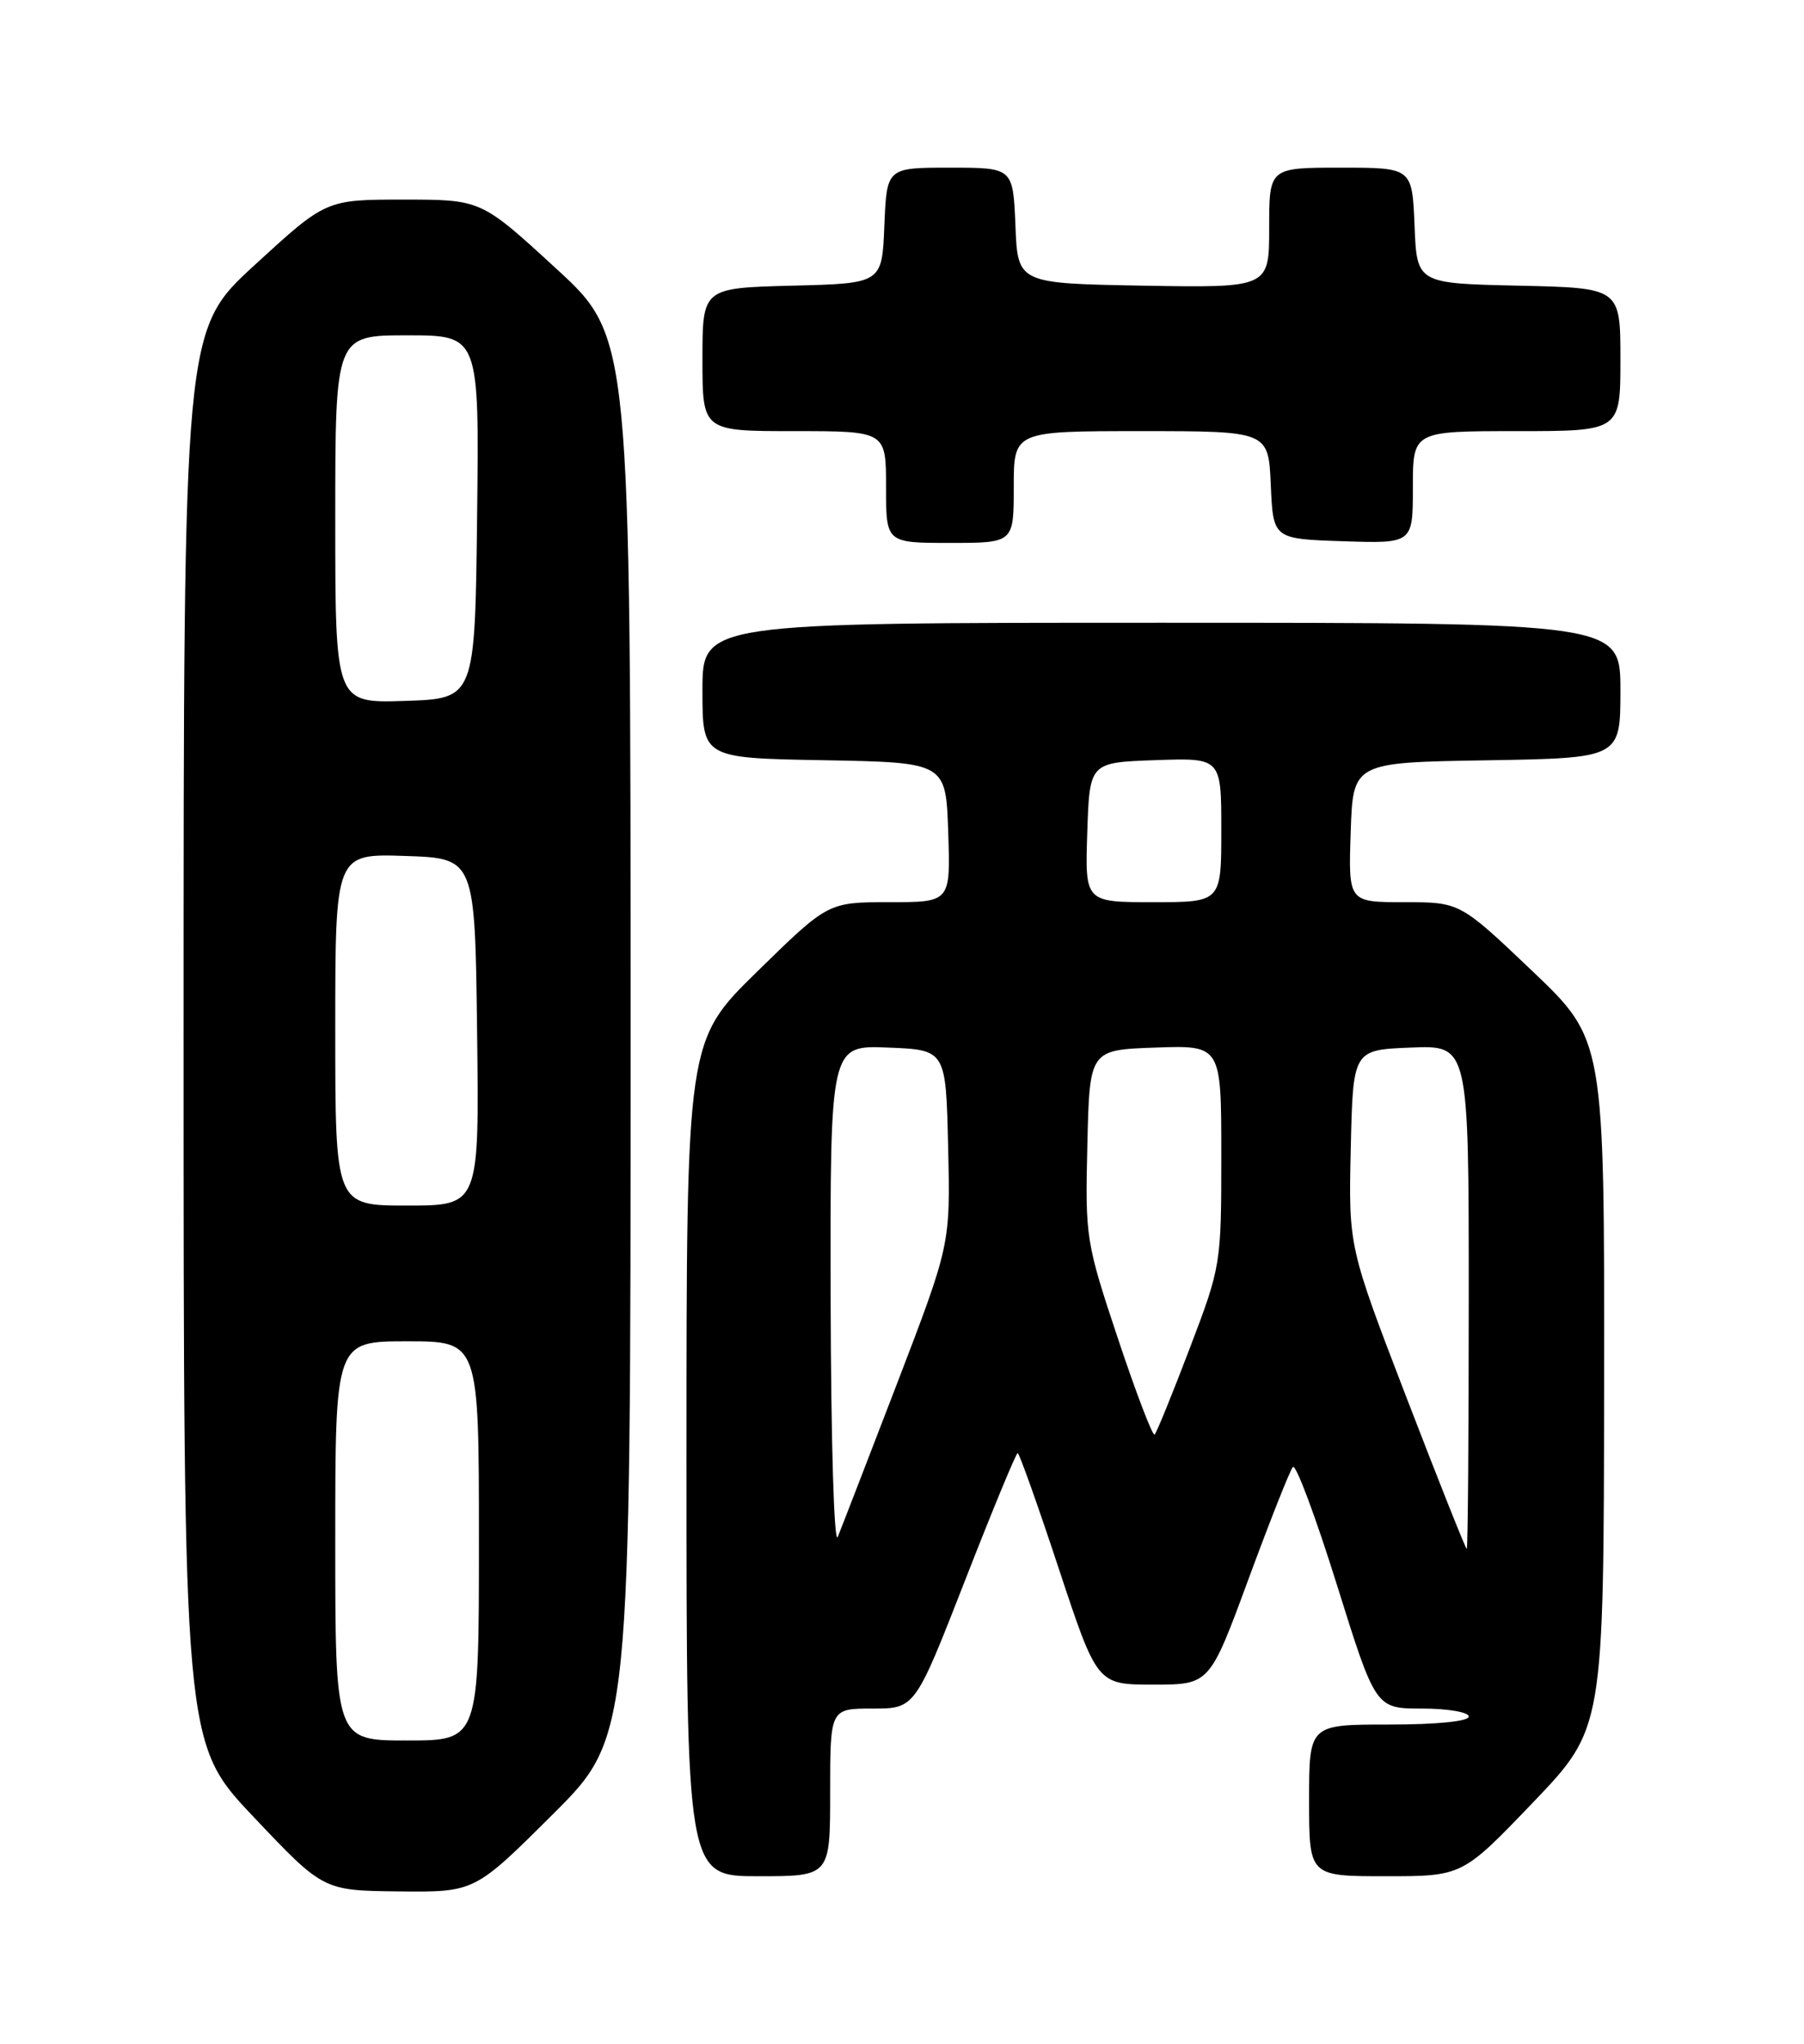 <?xml version="1.0" encoding="UTF-8" standalone="no"?>
<!DOCTYPE svg PUBLIC "-//W3C//DTD SVG 1.1//EN" "http://www.w3.org/Graphics/SVG/1.1/DTD/svg11.dtd" >
<svg xmlns="http://www.w3.org/2000/svg" xmlns:xlink="http://www.w3.org/1999/xlink" version="1.1" viewBox="0 0 226 256">
 <g >
 <path fill="currentColor"
d=" M 69.23 227.27 C 79.00 217.54 79.00 217.54 79.00 129.87 C 79.00 42.19 79.00 42.19 69.63 33.60 C 60.27 25.00 60.27 25.00 50.56 25.00 C 40.84 25.00 40.84 25.00 31.92 33.18 C 23.00 41.36 23.00 41.36 23.00 129.84 C 23.00 218.31 23.00 218.31 31.75 227.55 C 40.50 236.80 40.50 236.80 49.98 236.90 C 59.46 237.00 59.46 237.00 69.23 227.27 Z  M 104.00 224.50 C 104.00 214.00 104.00 214.00 109.31 214.00 C 114.63 214.00 114.63 214.00 120.88 198.00 C 124.31 189.20 127.29 182.00 127.49 182.00 C 127.69 182.00 130.02 188.53 132.65 196.50 C 137.45 211.00 137.45 211.00 144.49 211.00 C 151.54 211.00 151.54 211.00 156.42 197.75 C 159.11 190.46 161.60 184.16 161.97 183.74 C 162.33 183.32 164.81 189.95 167.48 198.49 C 172.33 214.00 172.33 214.00 178.17 214.00 C 181.39 214.00 184.00 214.45 184.00 215.00 C 184.00 215.60 180.00 216.00 174.00 216.00 C 164.00 216.00 164.00 216.00 164.00 225.50 C 164.00 235.00 164.00 235.00 173.60 235.00 C 183.20 235.00 183.20 235.00 192.06 225.75 C 200.91 216.50 200.91 216.50 200.96 173.36 C 201.00 130.23 201.00 130.23 191.95 121.61 C 182.90 113.00 182.90 113.00 175.91 113.00 C 168.92 113.00 168.92 113.00 169.21 104.25 C 169.50 95.50 169.50 95.50 186.25 95.23 C 203.00 94.95 203.00 94.95 203.00 86.48 C 203.00 78.00 203.00 78.00 145.50 78.00 C 88.00 78.00 88.00 78.00 88.00 86.47 C 88.00 94.95 88.00 94.95 103.25 95.22 C 118.50 95.50 118.50 95.50 118.79 104.25 C 119.08 113.00 119.08 113.00 111.41 113.00 C 103.74 113.00 103.74 113.00 94.87 121.68 C 86.00 130.36 86.00 130.36 86.00 182.68 C 86.00 235.00 86.00 235.00 95.00 235.00 C 104.00 235.00 104.00 235.00 104.00 224.50 Z  M 127.00 61.00 C 127.00 54.00 127.00 54.00 142.95 54.00 C 158.91 54.00 158.91 54.00 159.20 60.75 C 159.50 67.50 159.50 67.50 168.25 67.79 C 177.00 68.08 177.00 68.08 177.00 61.04 C 177.00 54.00 177.00 54.00 190.00 54.00 C 203.00 54.00 203.00 54.00 203.00 45.03 C 203.00 36.06 203.00 36.06 190.25 35.78 C 177.50 35.50 177.50 35.50 177.21 28.25 C 176.91 21.00 176.91 21.00 167.96 21.00 C 159.00 21.00 159.00 21.00 159.00 28.53 C 159.00 36.05 159.00 36.05 143.25 35.78 C 127.50 35.50 127.50 35.50 127.21 28.25 C 126.91 21.00 126.91 21.00 119.00 21.00 C 111.09 21.00 111.09 21.00 110.79 28.25 C 110.50 35.50 110.50 35.50 99.25 35.78 C 88.00 36.07 88.00 36.07 88.00 45.03 C 88.00 54.00 88.00 54.00 99.50 54.00 C 111.00 54.00 111.00 54.00 111.00 61.00 C 111.00 68.00 111.00 68.00 119.00 68.00 C 127.00 68.00 127.00 68.00 127.00 61.00 Z  M 42.00 193.00 C 42.00 168.00 42.00 168.00 51.00 168.00 C 60.00 168.00 60.00 168.00 60.00 193.00 C 60.00 218.00 60.00 218.00 51.00 218.00 C 42.00 218.00 42.00 218.00 42.00 193.00 Z  M 42.00 128.96 C 42.00 106.92 42.00 106.92 50.75 107.21 C 59.50 107.50 59.50 107.50 59.77 129.25 C 60.04 151.00 60.04 151.00 51.02 151.00 C 42.00 151.00 42.00 151.00 42.00 128.96 Z  M 42.00 65.04 C 42.00 42.00 42.00 42.00 51.02 42.00 C 60.04 42.00 60.04 42.00 59.77 64.75 C 59.50 87.50 59.50 87.50 50.75 87.79 C 42.00 88.08 42.00 88.08 42.00 65.04 Z  M 104.06 162.71 C 104.00 130.91 104.00 130.91 111.25 131.21 C 118.50 131.50 118.50 131.50 118.78 143.69 C 119.06 155.87 119.06 155.87 112.42 173.19 C 108.76 182.71 105.40 191.40 104.95 192.50 C 104.49 193.61 104.10 180.38 104.06 162.71 Z  M 176.22 175.09 C 168.94 156.17 168.94 156.17 169.22 143.84 C 169.50 131.50 169.50 131.50 176.75 131.21 C 184.00 130.91 184.00 130.91 184.00 162.46 C 184.00 179.81 183.89 194.00 183.75 194.00 C 183.61 194.00 180.22 185.49 176.22 175.09 Z  M 140.07 167.71 C 136.03 155.58 135.94 155.03 136.22 143.40 C 136.50 131.50 136.50 131.50 144.75 131.21 C 153.00 130.92 153.00 130.92 153.00 144.71 C 153.00 158.36 152.96 158.61 149.05 168.87 C 146.88 174.57 144.90 179.43 144.65 179.68 C 144.41 179.93 142.35 174.54 140.07 167.71 Z  M 136.21 104.25 C 136.50 95.50 136.50 95.50 144.75 95.21 C 153.00 94.92 153.00 94.92 153.00 103.96 C 153.00 113.00 153.00 113.00 144.46 113.00 C 135.92 113.00 135.92 113.00 136.21 104.25 Z "/>
</g>
</svg>